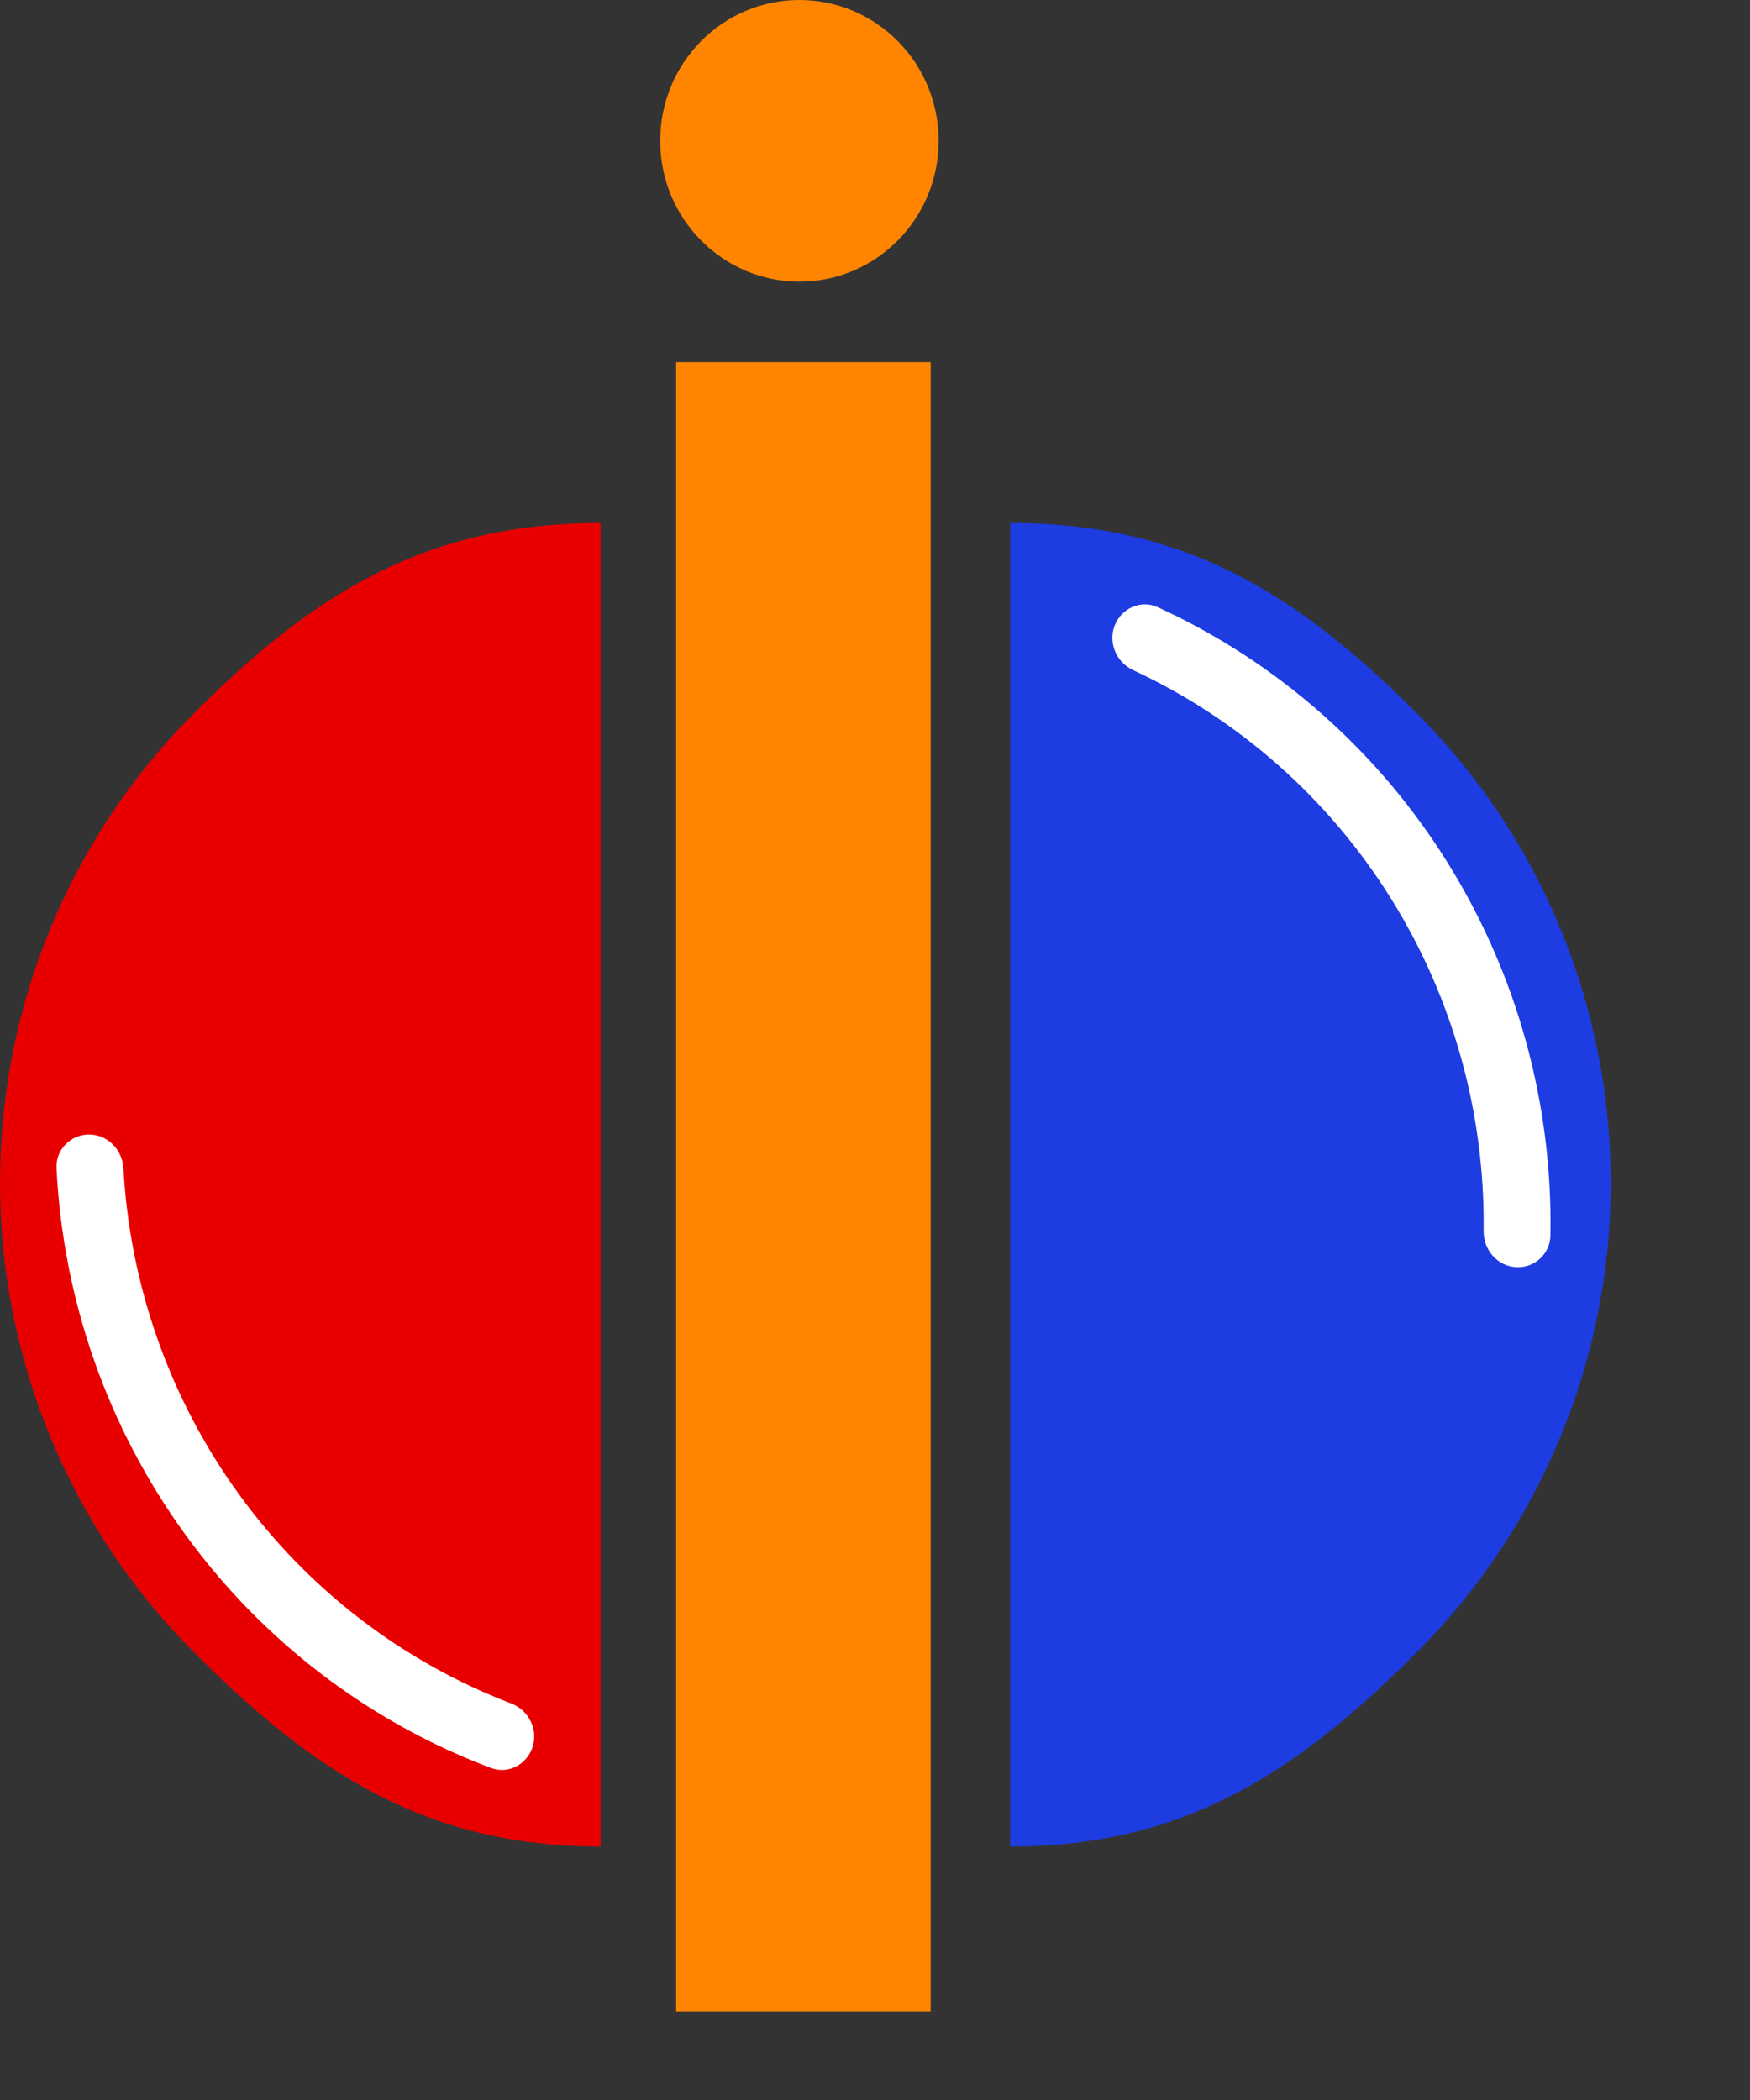 <svg width="50" height="60" viewBox="0 0 50 60" fill="none" xmlns="http://www.w3.org/2000/svg">
<rect x="0" y="0" width="50" height="60" fill="#333333" stroke="none"/>
<g clip-path="url(#clip0_101_280)">
<path d="M17.159 52.759C12.216 52.759 8.953 50.658 5.458 47.123C1.963 43.587 -1.37496e-07 38.793 0 33.793C1.37496e-07 28.794 1.963 23.999 5.458 20.464C8.953 16.929 12.216 14.943 17.159 14.943V33.793V52.759Z" fill="#E80000"/>
<path d="M28.863 52.759C33.806 52.759 37.069 50.658 40.564 47.123C44.059 43.587 46.023 38.793 46.023 33.793C46.023 28.794 44.059 23.999 40.564 20.464C37.069 16.929 33.806 14.943 28.863 14.943V33.793V52.759Z" fill="#1D3CE1"/>
<path d="M26.591 10.345H19.318V57.471H26.591V10.345Z" fill="#FF8501"/>
<path d="M22.841 8.046C25.037 8.046 26.818 6.245 26.818 4.023C26.818 1.801 25.037 0 22.841 0C20.644 0 18.863 1.801 18.863 4.023C18.863 6.245 20.644 8.046 22.841 8.046Z" fill="#FF8501"/>
<path d="M31.848 17.871C32.041 17.375 32.597 17.129 33.077 17.348C36.471 18.901 39.35 21.429 41.347 24.627C43.345 27.824 44.367 31.538 44.297 35.306C44.287 35.839 43.828 36.241 43.302 36.204C42.776 36.167 42.382 35.706 42.389 35.173C42.433 31.815 41.514 28.509 39.733 25.658C37.953 22.808 35.394 20.549 32.377 19.148C31.898 18.925 31.655 18.367 31.848 17.871Z" fill="white"/>
<path d="M2.545 32.414C2.018 32.414 1.588 32.846 1.615 33.379C1.801 37.143 3.073 40.777 5.283 43.828C7.493 46.879 10.537 49.2 14.029 50.514C14.523 50.699 15.06 50.415 15.219 49.907C15.378 49.398 15.098 48.858 14.604 48.67C11.499 47.482 8.793 45.407 6.823 42.687C4.852 39.967 3.711 36.732 3.526 33.379C3.497 32.846 3.073 32.414 2.545 32.414Z" fill="white"/>
</g>
<defs>
<clipPath id="clip0_101_280">
<rect width="50" height="60" fill="white"/>
</clipPath>
</defs>
</svg>
